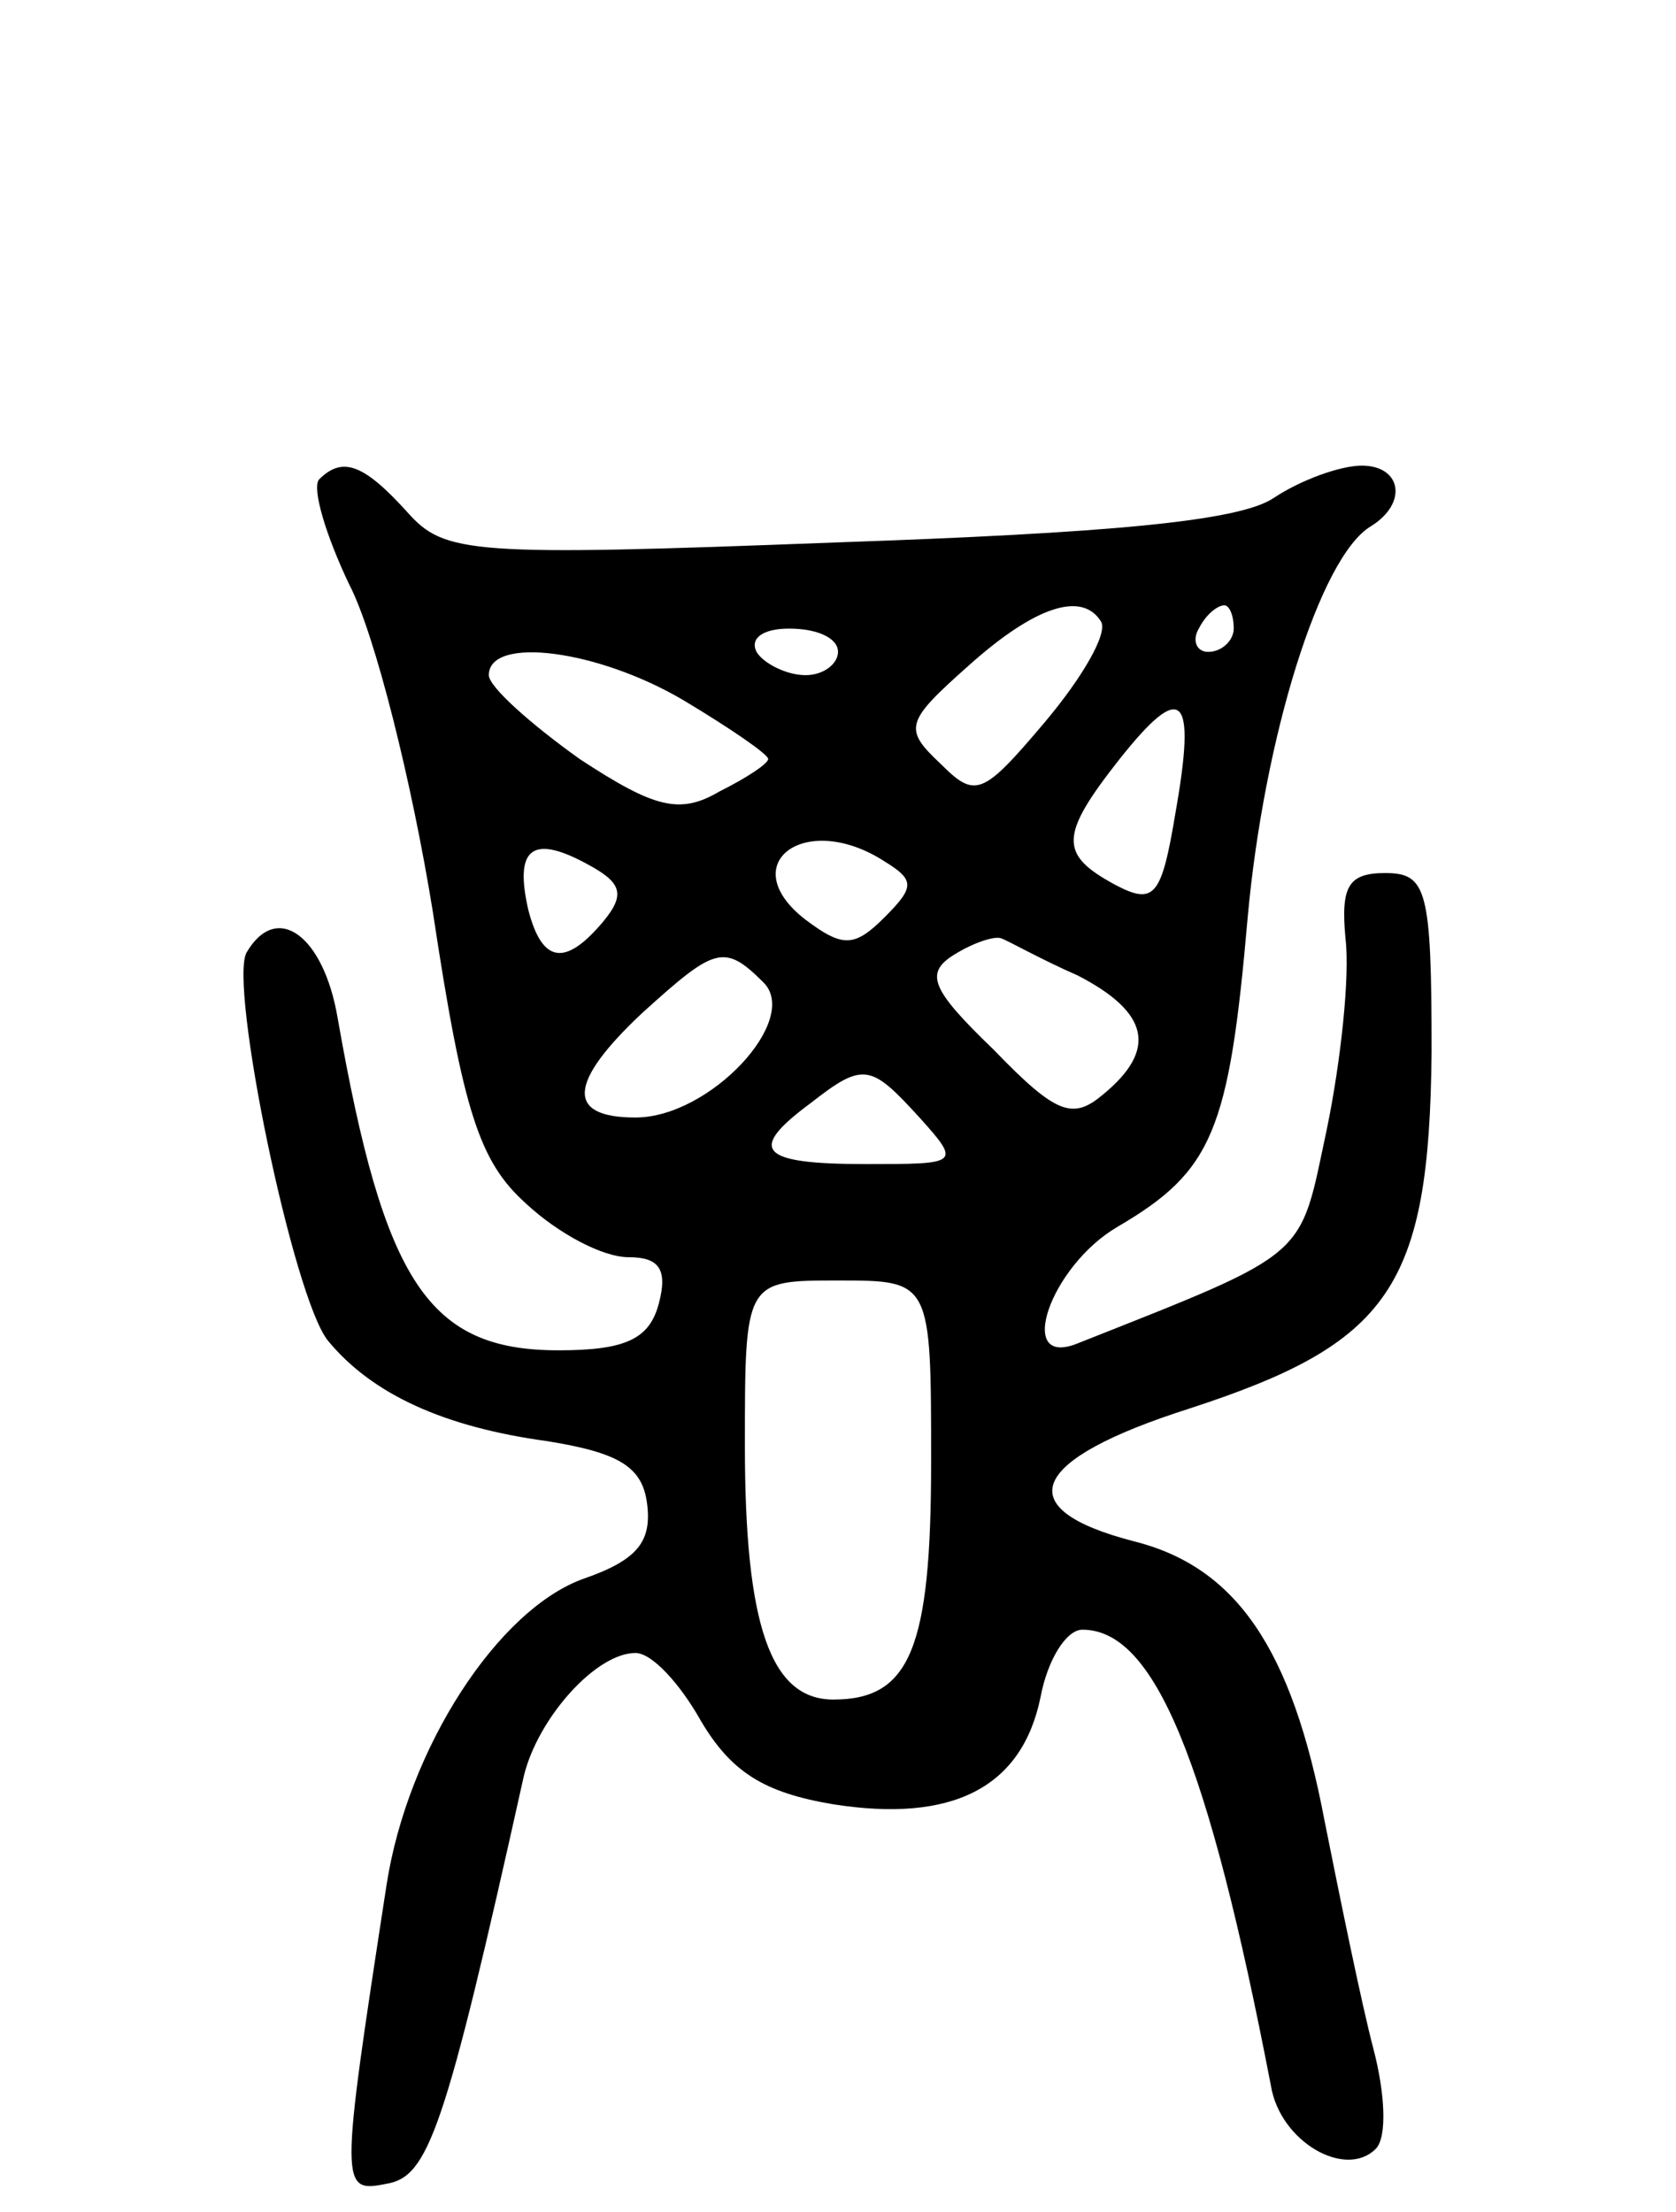 <svg version="1.0" xmlns="http://www.w3.org/2000/svg"
 width="72pt" height="95pt" viewBox="0 0 72 95"
 preserveAspectRatio="xMidYMid meet">
<g transform="translate(0,95) scale(0.1,-0.1)"
fill="#000000" stroke="none">
<path d="M137 744 c-3 -4 3 -24 13 -45 11 -21 27 -85 36 -141 13 -86 20 -107
40 -125 14 -13 33 -23 44 -23 13 0 17 -5 13 -20 -4 -15 -14 -20 -43 -20 -56 0
-75 29 -95 143 -6 35 -26 50 -39 28 -8 -13 20 -149 35 -167 19 -23 50 -37 94
-43 31 -5 41 -11 43 -27 2 -16 -4 -24 -27 -32 -37 -13 -76 -73 -85 -132 -20
-130 -20 -132 0 -128 18 3 25 22 59 175 6 25 31 53 48 53 7 0 19 -13 28 -29
13 -22 27 -31 57 -36 51 -8 81 7 89 46 3 16 11 29 18 29 31 0 54 -56 81 -196
4 -24 32 -40 45 -27 5 5 4 24 -1 43 -5 19 -14 63 -21 98 -14 74 -38 109 -82
120 -54 14 -45 35 24 57 86 28 103 52 104 153 0 70 -2 77 -20 77 -16 0 -19 -6
-17 -28 2 -16 -2 -53 -8 -82 -12 -56 -6 -52 -107 -92 -27 -11 -12 33 17 50 41
24 48 41 56 133 7 77 31 155 53 168 16 10 13 26 -4 26 -9 0 -26 -6 -38 -14
-15 -10 -72 -15 -188 -19 -157 -6 -168 -5 -184 13 -19 21 -28 24 -38 14z m336
-61 c3 -5 -8 -24 -24 -43 -27 -32 -30 -33 -45 -18 -16 15 -15 18 12 42 29 26
49 32 57 19z m57 -3 c0 -5 -5 -10 -11 -10 -5 0 -7 5 -4 10 3 6 8 10 11 10 2 0
4 -4 4 -10z m-170 -10 c0 -5 -6 -10 -14 -10 -8 0 -18 5 -21 10 -3 6 3 10 14
10 12 0 21 -4 21 -10z m-66 -21 c20 -12 36 -23 36 -25 0 -2 -9 -8 -21 -14 -17
-10 -28 -7 -60 14 -21 15 -39 31 -39 36 0 17 47 11 84 -11z m211 -48 c-6 -36
-9 -40 -26 -31 -24 13 -24 21 2 54 27 34 33 28 24 -23z m-246 -47 c-16 -19
-26 -18 -32 5 -6 26 1 33 25 20 15 -8 17 -13 7 -25z m121 26 c13 -8 13 -11 0
-24 -13 -13 -18 -13 -34 -1 -31 24 0 47 34 25z m83 -49 c31 -16 34 -32 11 -51
-13 -11 -20 -9 -47 19 -27 26 -30 33 -17 41 8 5 17 8 20 7 3 -1 17 -9 33 -16z
m-135 -3 c16 -16 -23 -58 -55 -58 -30 0 -29 15 3 45 31 28 35 30 52 13z m67
-58 c18 -20 17 -20 -23 -20 -46 0 -51 6 -24 26 23 18 26 17 47 -6z m5 -148 c0
-80 -9 -102 -42 -102 -27 0 -38 32 -38 109 0 71 0 71 40 71 40 0 40 0 40 -78z"/>
</g>
</svg>

